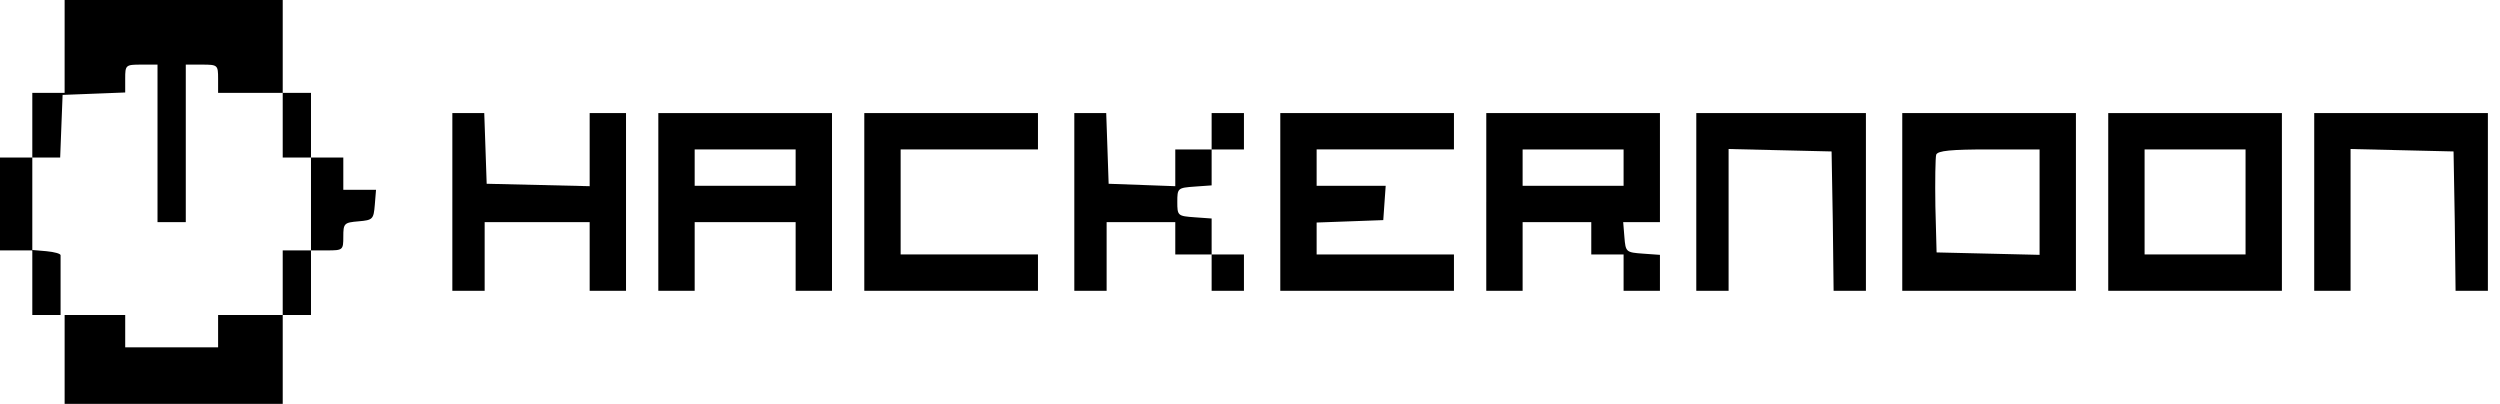<?xml version="1.0" standalone="no"?>
<!DOCTYPE svg PUBLIC "-//W3C//DTD SVG 20010904//EN"
 "http://www.w3.org/TR/2001/REC-SVG-20010904/DTD/svg10.dtd">
<svg version="1.0" xmlns="http://www.w3.org/2000/svg"
 width="619pt" height="100pt" viewBox="0 0 619 100"
 preserveAspectRatio="xMidYMid meet">

<g transform="translate(0,100) scale(0.1,-0.1)"
fill="#000000" stroke="none">
<path d="M160 885 l0 -115 -40 0 -40 0 0 -80 0 -80 -40 0 -40 0 0 -115 0 -115
40 0 40 0 0 -80 0 -80 35 0 35 0 0 70 c0 39 0 73 0 78 0 4 -15 8 -35 10 l-35
3 0 115 0 114 35 0 34 0 3 78 3 77 78 3 77 3 0 34 c0 34 1 35 40 35 l40 0 0
-195 0 -195 35 0 35 0 0 195 0 195 40 0 c39 0 40 -1 40 -35 l0 -35 80 0 80 0
0 -80 0 -80 35 0 35 0 0 -115 0 -115 -35 0 -35 0 0 -80 0 -80 -80 0 -80 0 0
-40 0 -40 -115 0 -115 0 0 40 0 40 -75 0 -75 0 0 -110 0 -110 270 0 270 0 0
110 0 110 35 0 35 0 0 80 0 80 40 0 c39 0 40 1 40 34 0 33 2 35 38 38 35 3 37
5 40 41 l3 37 -40 0 -41 0 0 40 0 40 -40 0 -40 0 0 80 0 80 -35 0 -35 0 0 115
0 115 -270 0 -270 0 0 -115z"/>
<path d="M1120 500 l0 -220 40 0 40 0 0 85 0 85 130 0 130 0 0 -85 0 -85 45 0
45 0 0 220 0 220 -45 0 -45 0 0 -90 0 -91 -127 3 -128 3 -3 88 -3 87 -39 0
-40 0 0 -220z"/>
<path d="M1630 500 l0 -220 45 0 45 0 0 85 0 85 125 0 125 0 0 -85 0 -85 45 0
45 0 0 220 0 220 -215 0 -215 0 0 -220z m340 85 l0 -45 -125 0 -125 0 0 45 0
45 125 0 125 0 0 -45z"/>
<path d="M2140 500 l0 -220 215 0 215 0 0 45 0 45 -170 0 -170 0 0 130 0 130
170 0 170 0 0 45 0 45 -215 0 -215 0 0 -220z"/>
<path d="M2660 500 l0 -220 40 0 40 0 0 85 0 85 85 0 85 0 0 -40 0 -40 45 0
45 0 0 -45 0 -45 40 0 40 0 0 45 0 45 -40 0 -40 0 0 44 0 45 -42 3 c-42 3 -43
4 -43 38 0 34 1 35 43 38 l42 3 0 45 0 44 40 0 40 0 0 45 0 45 -40 0 -40 0 0
-45 0 -45 -45 0 -45 0 0 -45 0 -46 -82 3 -83 3 -3 88 -3 87 -39 0 -40 0 0
-220z"/>
<path d="M3170 500 l0 -220 215 0 215 0 0 45 0 45 -170 0 -170 0 0 40 0 39 83
3 82 3 3 43 3 42 -85 0 -86 0 0 45 0 45 170 0 170 0 0 45 0 45 -215 0 -215 0
0 -220z"/>
<path d="M3680 500 l0 -220 45 0 45 0 0 85 0 85 85 0 85 0 0 -40 0 -40 40 0
40 0 0 -45 0 -45 45 0 45 0 0 44 0 45 -42 3 c-42 3 -43 4 -46 41 l-3 37 45 0
46 0 0 135 0 135 -215 0 -215 0 0 -220z m340 85 l0 -45 -125 0 -125 0 0 45 0
45 125 0 125 0 0 -45z"/>
<path d="M4200 500 l0 -220 40 0 40 0 0 175 0 176 128 -3 127 -3 3 -172 2
-173 40 0 40 0 0 220 0 220 -210 0 -210 0 0 -220z"/>
<path d="M4710 500 l0 -220 215 0 215 0 0 220 0 220 -215 0 -215 0 0 -220z
m340 0 l0 -131 -127 3 -128 3 -3 114 c-1 63 0 121 2 128 4 10 37 13 131 13
l125 0 0 -130z"/>
<path d="M5220 500 l0 -220 215 0 215 0 0 220 0 220 -215 0 -215 0 0 -220z
m340 0 l0 -130 -125 0 -125 0 0 130 0 130 125 0 125 0 0 -130z"/>
<path d="M5730 500 l0 -220 45 0 45 0 0 175 0 176 128 -3 127 -3 3 -172 2
-173 40 0 40 0 0 220 0 220 -215 0 -215 0 0 -220z"/>
</g>
</svg>

